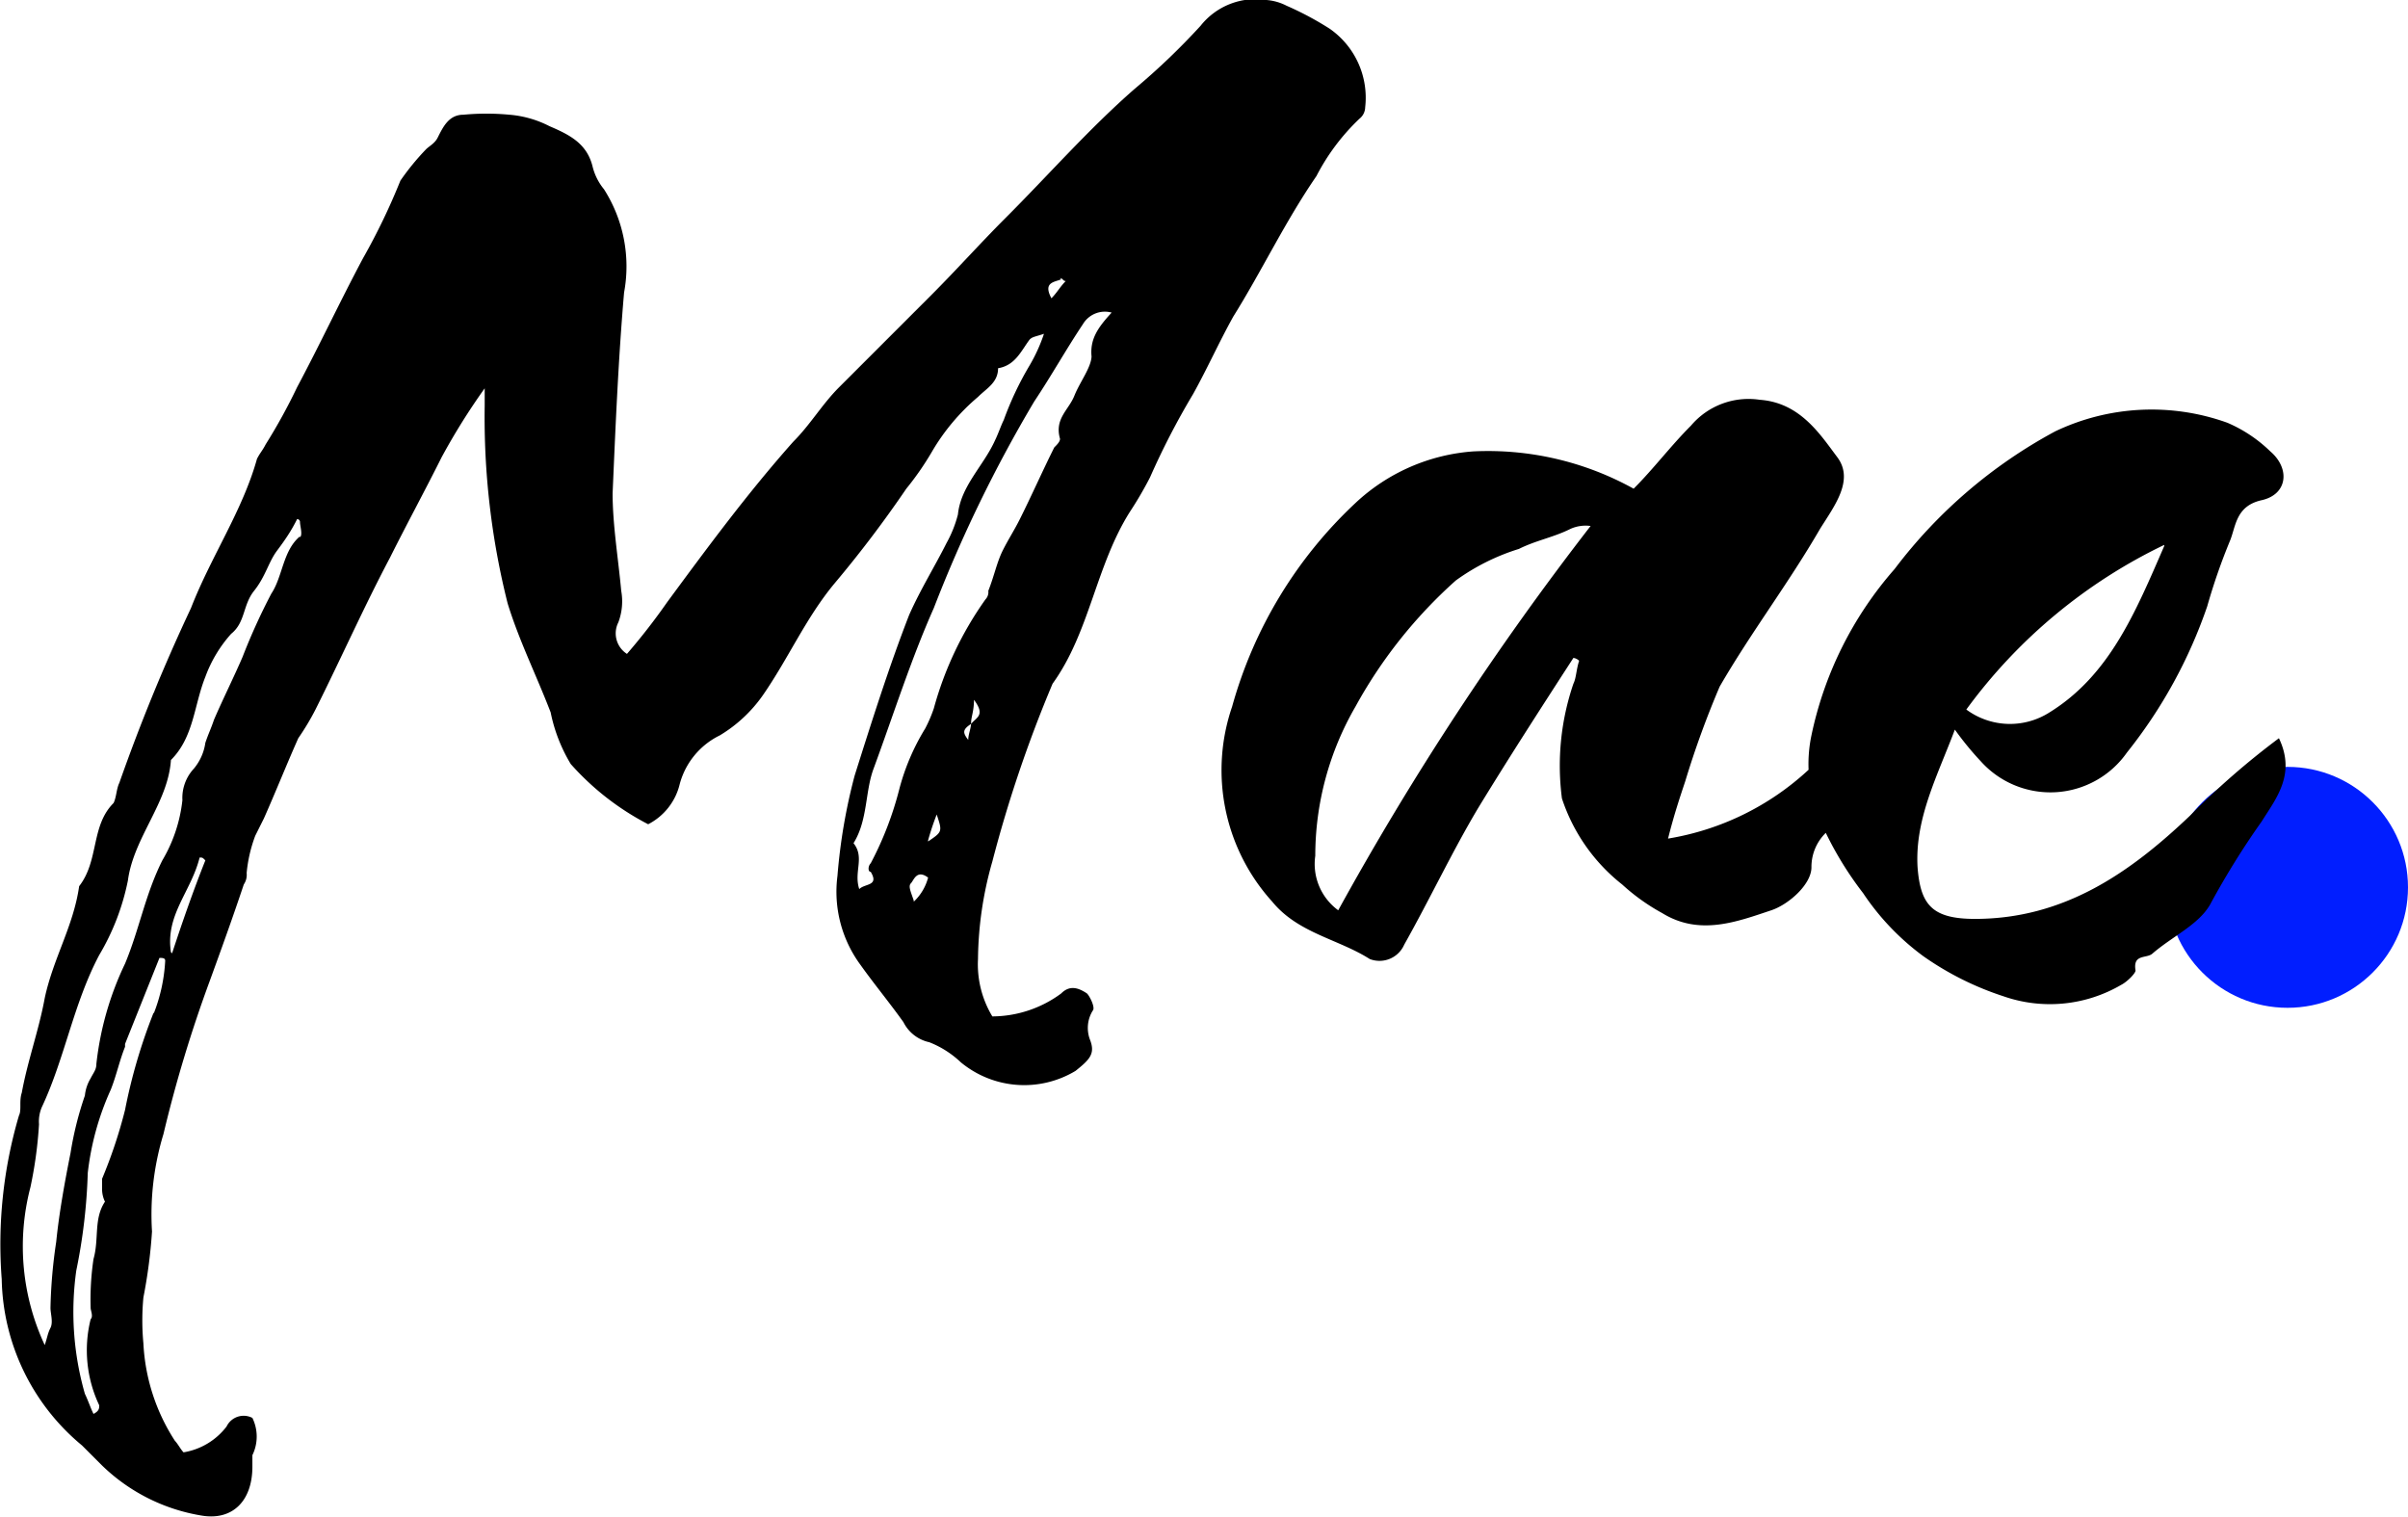 <svg xmlns="http://www.w3.org/2000/svg" viewBox="0 0 83.96 52.88"><circle cx="79.76" cy="30.94" r="4.2" fill="#011eff"/><path d="M46.36,1a10.93,10.93,0,0,0-1.5-.8,1.85,1.85,0,0,0-.7-.2,2.45,2.45,0,0,0-2.3.9,23.91,23.91,0,0,1-2.3,2.2c-1.6,1.4-3,3-4.5,4.5-.9.9-1.7,1.8-2.6,2.7l-3.2,3.2c-.6.6-1,1.3-1.6,1.9-1.6,1.8-3,3.7-4.4,5.6a22,22,0,0,1-1.4,1.8.85.85,0,0,1-.3-1.1,2.08,2.08,0,0,0,.1-1.1c-.1-1.1-.3-2.3-.3-3.4.1-2.3.2-4.7.4-7a5,5,0,0,0-.7-3.6,2,2,0,0,1-.4-.8c-.2-.8-.8-1.1-1.5-1.4a3.71,3.71,0,0,0-1.4-.4,8.55,8.55,0,0,0-1.6,0c-.5,0-.7.4-.9.8-.1.2-.3.3-.4.4a8.7,8.7,0,0,0-.9,1.1A22.45,22.45,0,0,1,12.66,9c-.8,1.5-1.5,3-2.3,4.5a19.83,19.83,0,0,1-1.1,2c-.1.2-.2.3-.3.5-.5,1.8-1.6,3.4-2.3,5.2a65,65,0,0,0-2.5,6.1c-.1.2-.1.5-.2.7-.8.8-.5,2-1.2,2.9-.2,1.4-.9,2.5-1.2,3.9-.2,1.1-.6,2.2-.8,3.3-.1.3,0,.6-.1.8a15.86,15.86,0,0,0-.6,5.7,7.71,7.71,0,0,0,2.8,5.8l.7.7A6.48,6.48,0,0,0,7,52.84c1.1.2,1.8-.5,1.8-1.7v-.4a1.48,1.48,0,0,0,0-1.3.66.66,0,0,0-.9.3,2.37,2.37,0,0,1-1.5.9c-.1-.1-.2-.3-.3-.4A6.85,6.85,0,0,1,5,46.84a8.53,8.53,0,0,1,0-1.6,18.1,18.1,0,0,0,.3-2.3,9.63,9.63,0,0,1,.4-3.4,46.4,46.4,0,0,1,1.6-5.3c.4-1.1.8-2.2,1.2-3.4a.6.6,0,0,0,.1-.4,5,5,0,0,1,.3-1.3l.3-.6c.4-.9.8-1.9,1.2-2.8a8.79,8.79,0,0,0,.6-1c.9-1.8,1.7-3.6,2.6-5.3.6-1.2,1.2-2.3,1.8-3.5a22.86,22.86,0,0,1,1.5-2.4v.6a26.59,26.59,0,0,0,.8,6.9c.4,1.3,1,2.5,1.5,3.8a5.63,5.63,0,0,0,.7,1.8,9.34,9.34,0,0,0,2.7,2.1,2.13,2.13,0,0,0,1.1-1.4,2.65,2.65,0,0,1,1.4-1.7,4.92,4.92,0,0,0,1.5-1.4c.9-1.3,1.5-2.7,2.5-3.9a40.81,40.81,0,0,0,2.5-3.3,10.14,10.14,0,0,0,.9-1.3,7.35,7.35,0,0,1,1.6-1.9c.3-.3.7-.5.7-1,.6-.1.8-.6,1.1-1,.1-.1.2-.1.5-.2a5.82,5.82,0,0,1-.5,1.1,11.08,11.08,0,0,0-.9,1.9c-.1.2-.2.5-.3.7-.4.9-1.2,1.6-1.3,2.6a4.18,4.18,0,0,1-.4,1c-.4.8-.9,1.6-1.3,2.5-.7,1.8-1.3,3.7-1.9,5.6a19.68,19.68,0,0,0-.6,3.5,4.3,4.3,0,0,0,.8,3.1c.5.7,1,1.3,1.5,2a1.32,1.32,0,0,0,.9.7,3.38,3.38,0,0,1,1.1.7,3.47,3.47,0,0,0,4,.3c.5-.4.7-.6.5-1.1a1.15,1.15,0,0,1,.1-1c.1-.1-.1-.5-.2-.6-.3-.2-.6-.3-.9,0a4.07,4.07,0,0,1-2.4.8,3.51,3.51,0,0,1-.5-2,12.7,12.7,0,0,1,.5-3.4,45.23,45.23,0,0,1,2.1-6.2c1.3-1.8,1.5-4.1,2.7-6a12.75,12.75,0,0,0,.7-1.2,26.39,26.39,0,0,1,1.5-2.9c.5-.9.9-1.8,1.4-2.7,1-1.6,1.8-3.3,2.9-4.9a7.49,7.49,0,0,1,1.5-2,.52.52,0,0,0,.2-.4A2.93,2.93,0,0,0,46.36,1Zm-41,34.3a19.06,19.06,0,0,0-1,3.4,16.88,16.88,0,0,1-.8,2.4v.4a1,1,0,0,0,.1.4c-.4.6-.2,1.3-.4,2a9.7,9.7,0,0,0-.1,1.7c0,.1.1.3,0,.4a4.48,4.48,0,0,0,.3,3c0,.1,0,.2-.2.3-.1-.2-.2-.5-.3-.7a10.34,10.34,0,0,1-.3-4.3,19.7,19.7,0,0,0,.4-3.4,9.61,9.61,0,0,1,.8-2.9c.2-.5.3-1,.5-1.5v-.1l1.2-3c.1,0,.2,0,.2.1A5.84,5.84,0,0,1,5.36,35.34Zm.6-2.1c-.2-1.3.7-2.1,1-3.3.1,0,.1,0,.2.1C6.76,31,6.36,32.14,6,33.24Zm4.5-14.5c-.6.5-.6,1.4-1,2a21.4,21.4,0,0,0-1,2.2c-.3.7-.7,1.5-1,2.2-.1.3-.2.5-.3.8a1.8,1.8,0,0,1-.4.9,1.5,1.5,0,0,0-.4,1.1,5.22,5.22,0,0,1-.7,2.1c-.6,1.2-.8,2.4-1.3,3.6a10.8,10.8,0,0,0-1,3.5c0,.2-.1.3-.2.5a1.42,1.42,0,0,0-.2.6,11.7,11.7,0,0,0-.5,2c-.2,1-.4,2.1-.5,3.1a17.85,17.85,0,0,0-.2,2.3c0,.2.1.5,0,.7s-.1.3-.2.6a8.14,8.14,0,0,1-.5-5.5,14.6,14.6,0,0,0,.3-2.2,1.27,1.27,0,0,1,.1-.6c.8-1.7,1.1-3.6,2-5.3a8.25,8.25,0,0,0,1-2.6c.2-1.5,1.4-2.7,1.5-4.2.8-.8.8-1.9,1.2-2.9a4.62,4.62,0,0,1,.9-1.5c.5-.4.4-1,.8-1.5s.5-1,.8-1.4.5-.7.7-1.1a.1.1,0,0,1,.1.1C10.46,18.34,10.56,18.64,10.46,18.74Zm26.5-9c.1,0,.1.1.2.1-.2.2-.3.4-.5.6C36.36,9.84,36.76,9.84,37,9.74Zm-5.1,21.7c-.1-.3-.2-.5-.1-.6s.2-.5.6-.2A1.77,1.77,0,0,1,31.86,31.44Zm.5-2.1a9.44,9.44,0,0,1,.3-.9C32.86,29,32.86,29,32.36,29.34Zm1.5-4.1c0,.2-.1.4-.1.6C33.56,25.54,33.56,25.44,33.86,25.24Zm0,0c0-.2.1-.4.1-.8C34.36,24.94,34.06,25,33.86,25.24Zm4.2-12.8c0,.4-.4.9-.6,1.4s-.7.8-.5,1.5c0,.1-.1.2-.2.3-.4.8-.8,1.7-1.2,2.5-.2.4-.4.7-.6,1.1s-.3.9-.5,1.4a.37.37,0,0,1-.1.3,12,12,0,0,0-1.8,3.8,4.88,4.88,0,0,1-.3.7,7.84,7.84,0,0,0-.9,2.1,11.66,11.66,0,0,1-1,2.6c-.1.1-.1.3,0,.3.3.5-.2.4-.4.6-.2-.6.2-1.1-.2-1.6.5-.8.4-1.8.7-2.6.7-1.9,1.3-3.8,2.1-5.6a47.86,47.86,0,0,1,3.5-7.2c.6-.9,1.1-1.8,1.7-2.7a.89.89,0,0,1,1-.4C38.26,11.44,38,11.84,38.06,12.44Z"/><path d="M79.46,25.74a27.28,27.28,0,0,0-3.1,2.7c-2.1,2-4.4,3.6-7.5,3.6-1.5,0-1.9-.5-2-1.8-.1-1.7.7-3.2,1.3-4.8a10.63,10.63,0,0,0,.9,1.1,3.26,3.26,0,0,0,5.1-.3,17,17,0,0,0,2.8-5.1,20.94,20.94,0,0,1,.8-2.3c.2-.5.2-1.2,1.1-1.4s1-1.1.3-1.7a4.92,4.92,0,0,0-1.5-1,7.81,7.81,0,0,0-6,.3,17.26,17.26,0,0,0-5.6,4.8,12.75,12.75,0,0,0-2.9,5.8,4.87,4.87,0,0,0-.1,1.2,9.45,9.45,0,0,1-4.9,2.4c.2-.8.4-1.4.6-2a32.09,32.09,0,0,1,1.2-3.3c1.1-1.9,2.4-3.6,3.5-5.5.5-.8,1.2-1.7.6-2.5s-1.3-1.9-2.7-2a2.63,2.63,0,0,0-2.4.9c-.7.7-1.3,1.5-2,2.2a10.47,10.47,0,0,0-5.6-1.3,6.71,6.71,0,0,0-4.1,1.8,15.33,15.33,0,0,0-4.3,7.1,6.83,6.83,0,0,0,1.4,6.8c.9,1.1,2.3,1.3,3.4,2a.94.94,0,0,0,1.2-.5c.9-1.6,1.7-3.3,2.6-4.8,1.1-1.8,2.2-3.5,3.3-5.2a.35.35,0,0,1,.2.1c-.1.3-.1.6-.2.8a8.84,8.84,0,0,0-.4,4,6.34,6.34,0,0,0,2.1,3,7.1,7.1,0,0,0,1.4,1c1.3.8,2.6.3,3.8-.1.6-.2,1.4-.9,1.4-1.5a1.66,1.66,0,0,1,.5-1.2,12,12,0,0,0,1.3,2.1,8.75,8.75,0,0,0,2.1,2.2,10.49,10.49,0,0,0,2.8,1.4,4.92,4.92,0,0,0,4.1-.4c.2-.1.5-.4.5-.5-.1-.6.4-.4.6-.6.7-.6,1.6-1,2-1.7a28.22,28.22,0,0,1,1.8-2.9C79.36,27.84,80.06,27,79.46,25.74Zm-4-6.7c-1,2.3-1.9,4.5-4,5.8a2.56,2.56,0,0,1-2.9-.1A18.41,18.41,0,0,1,75.46,19Zm-28.8,12.7a2,2,0,0,1-.8-1.9,10.38,10.38,0,0,1,1.4-5.2,16.58,16.58,0,0,1,3.5-4.4,7.56,7.56,0,0,1,2.2-1.1c.6-.3,1.2-.4,1.8-.7a1.29,1.29,0,0,1,.7-.1A102.94,102.94,0,0,0,46.66,31.74Z"/></svg>